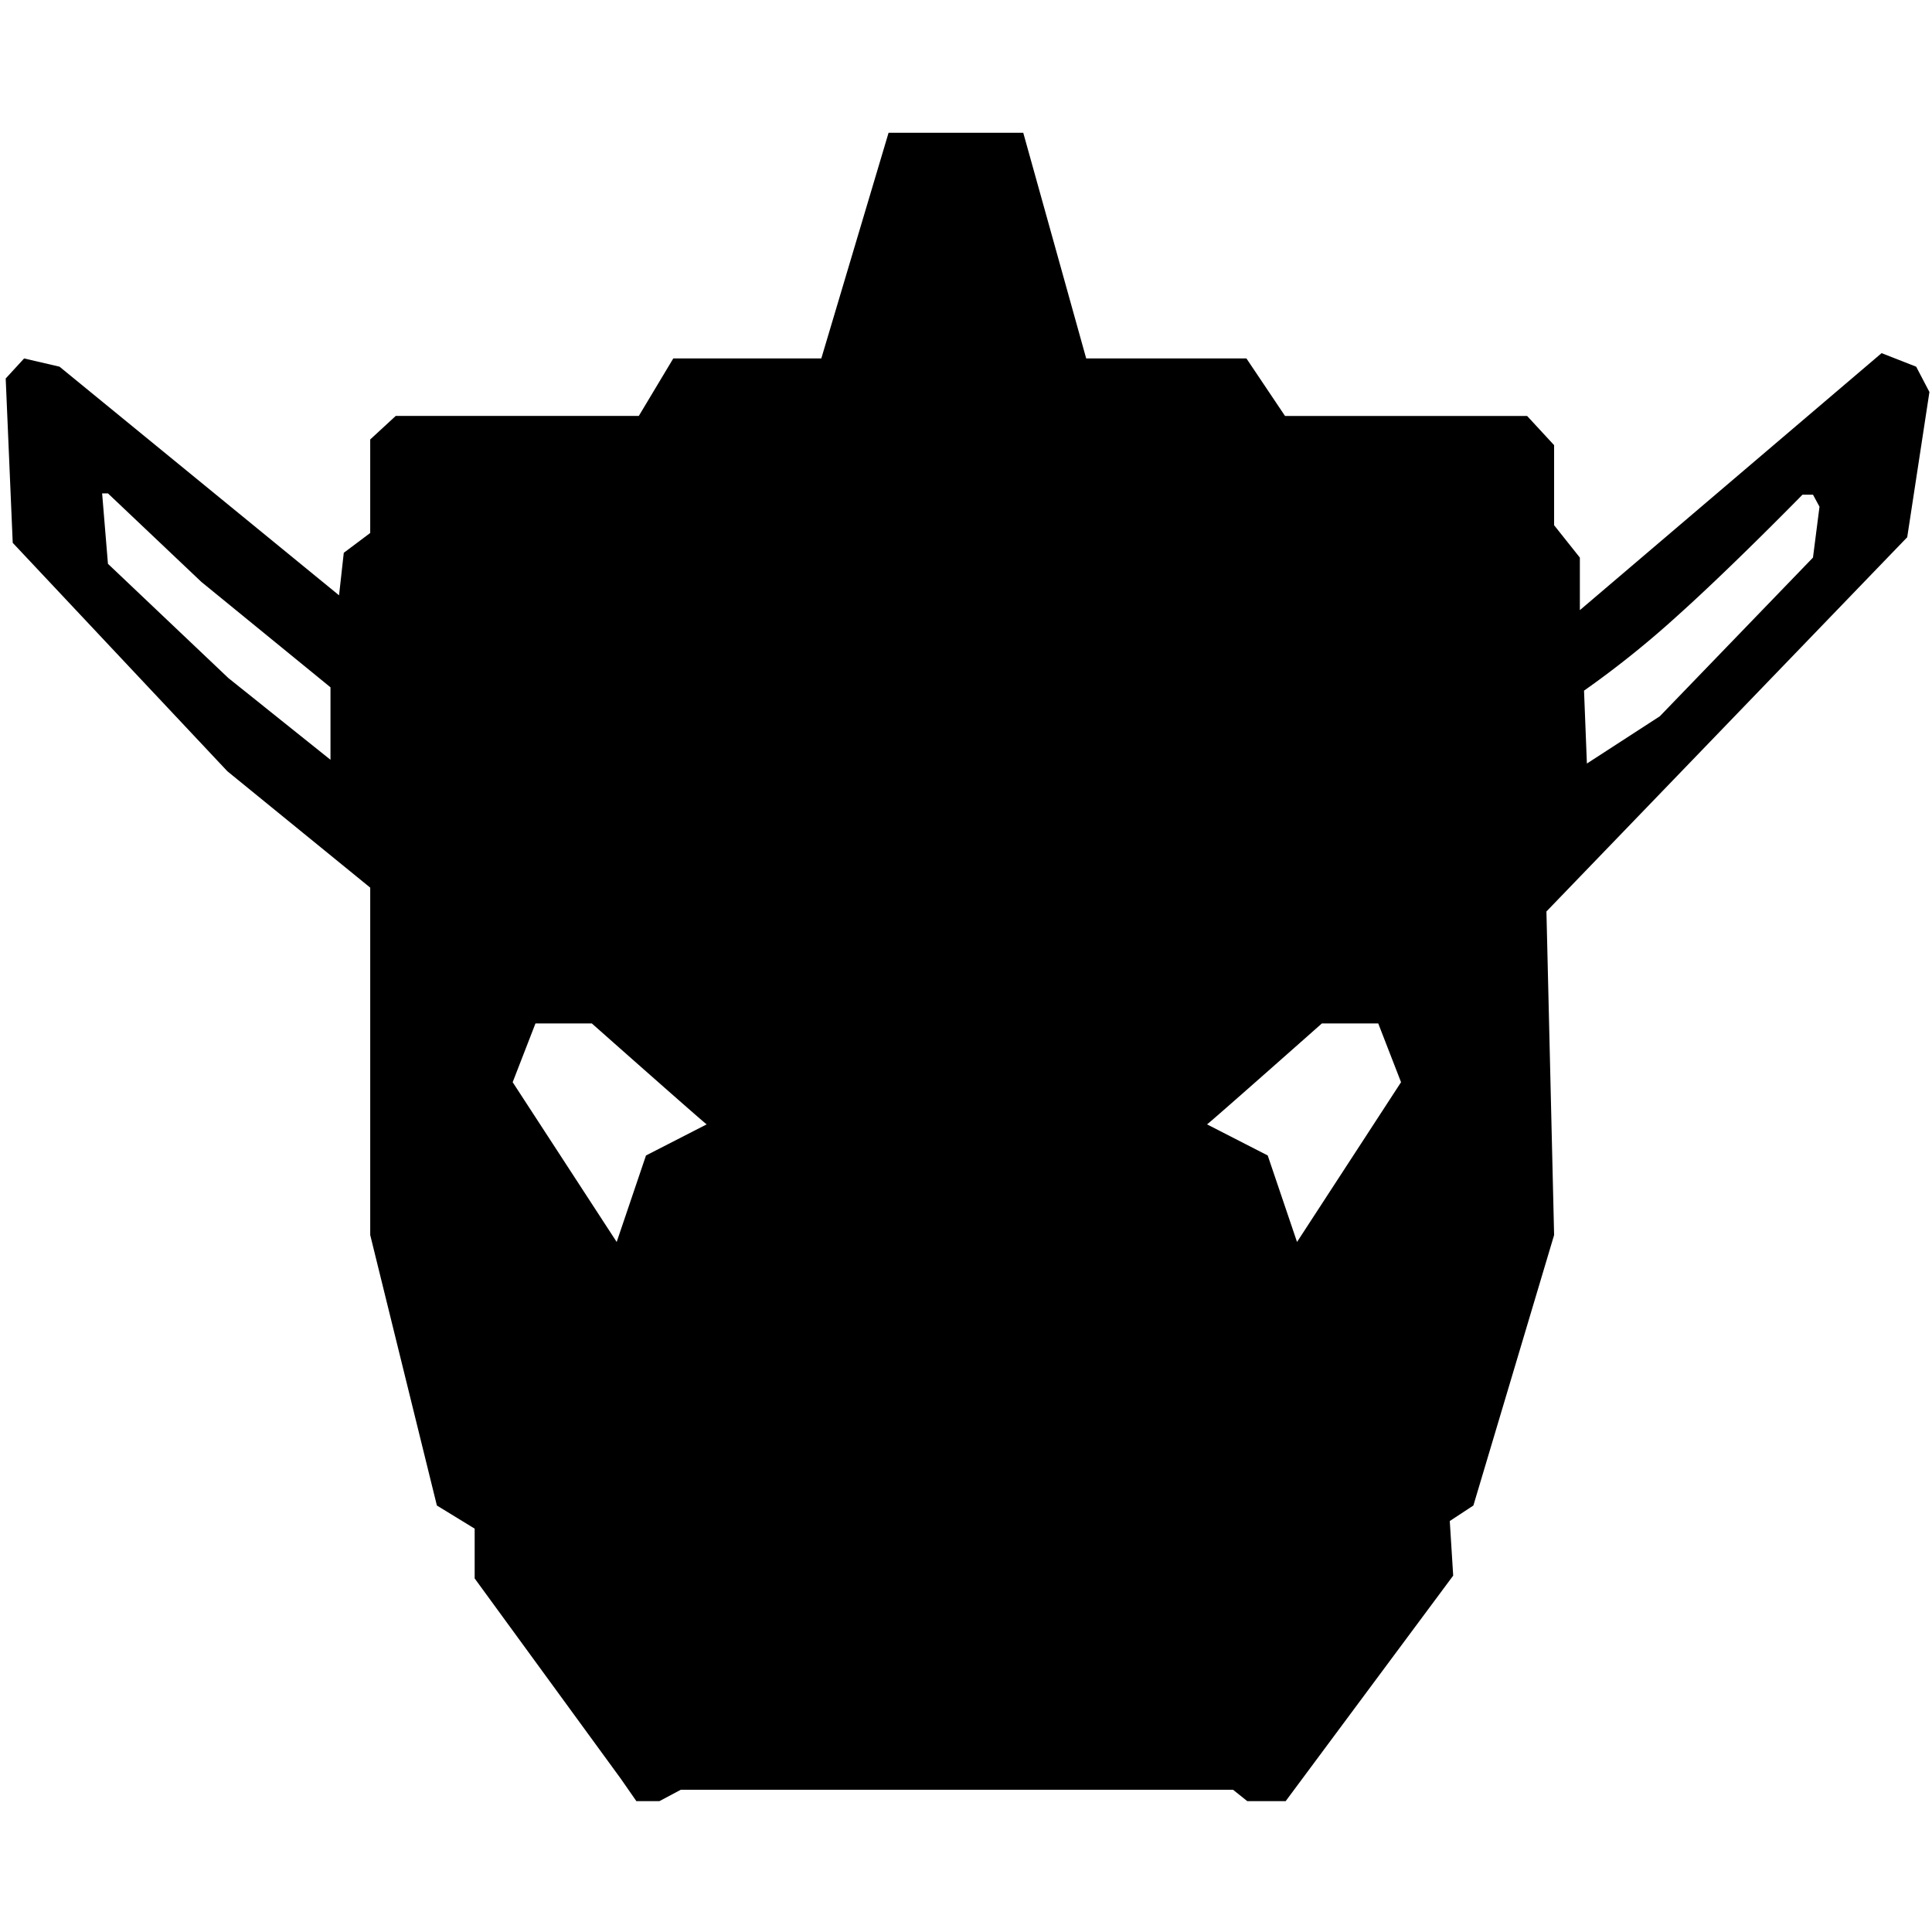 <?xml version="1.0" encoding="UTF-8" standalone="no"?>
<svg
   viewBox="0 0 500 500"
   version="1.1"
   id="svg5"
   xmlns="http://www.w3.org/2000/svg"
   xmlns:svg="http://www.w3.org/2000/svg">
  <defs
     id="defs9" />
  <g
     id="ZHI_Icon_Fill"
     transform="translate(-500 -501)">
    <rect
       id="Rectangle_12671"
       data-name="Rectangle 12671"
       transform="translate(500 501)"
       fill="none" />
    <path
       id="ZHI_Icon_Fill-2"
       d="M331.254,431.78v0h-9.927l-3.68-2.943H174.7l-5.521,2.943H163.22l-4.039-5.813L121.368,374.14V361.257l-9.778-5.987L94.34,285.276v-89.91L57.373,165.25,1.819,106.127,0,63.6l4.766-5.189,9.166,2.132,72.341,59.169,1.223-11,6.843-5.133v-24.2l6.6-6.088h62.91l8.922-14.881H211.08L228.489,0h34.853l16.291,58.411H321.1l9.986,14.881h62.652l6.989,7.564v20.717l6.665,8.378v13.6l78.087-66.513,8.953,3.507,3.427,6.552-5.747,37.582-93.371,96.855,1.987,83.742L379.838,355.27l-6.111,4.014.884,14.131-43.355,58.362Zm9.37-201.268h0l-.015.014c-1.139,1.009-27.911,24.729-29.7,26.107l15.7,8.046,7.587,22.385,26.919-41.346-5.9-15.206H340.624Zm-203.52,0-5.9,15.206,26.919,41.346,7.585-22.385,15.7-8.046c-1.744-1.344-26.821-23.557-29.674-26.085l-.04-.036H137.1Zm327.9-136.844h0c-.181.186-18.313,18.728-32.255,31.235a248.576,248.576,0,0,1-24.278,19.481l.742,18.864,18.875-12.236,39.636-41.067,1.685-13.166-1.685-3.112h-2.72ZM24.956,93.332l1.507,18.225,31.183,29.582,26.41,21.134V143.521L50.643,116.244,26.462,93.332Z"
       transform="translate(501.474 535.355)"
   />
  </g>
</svg>
